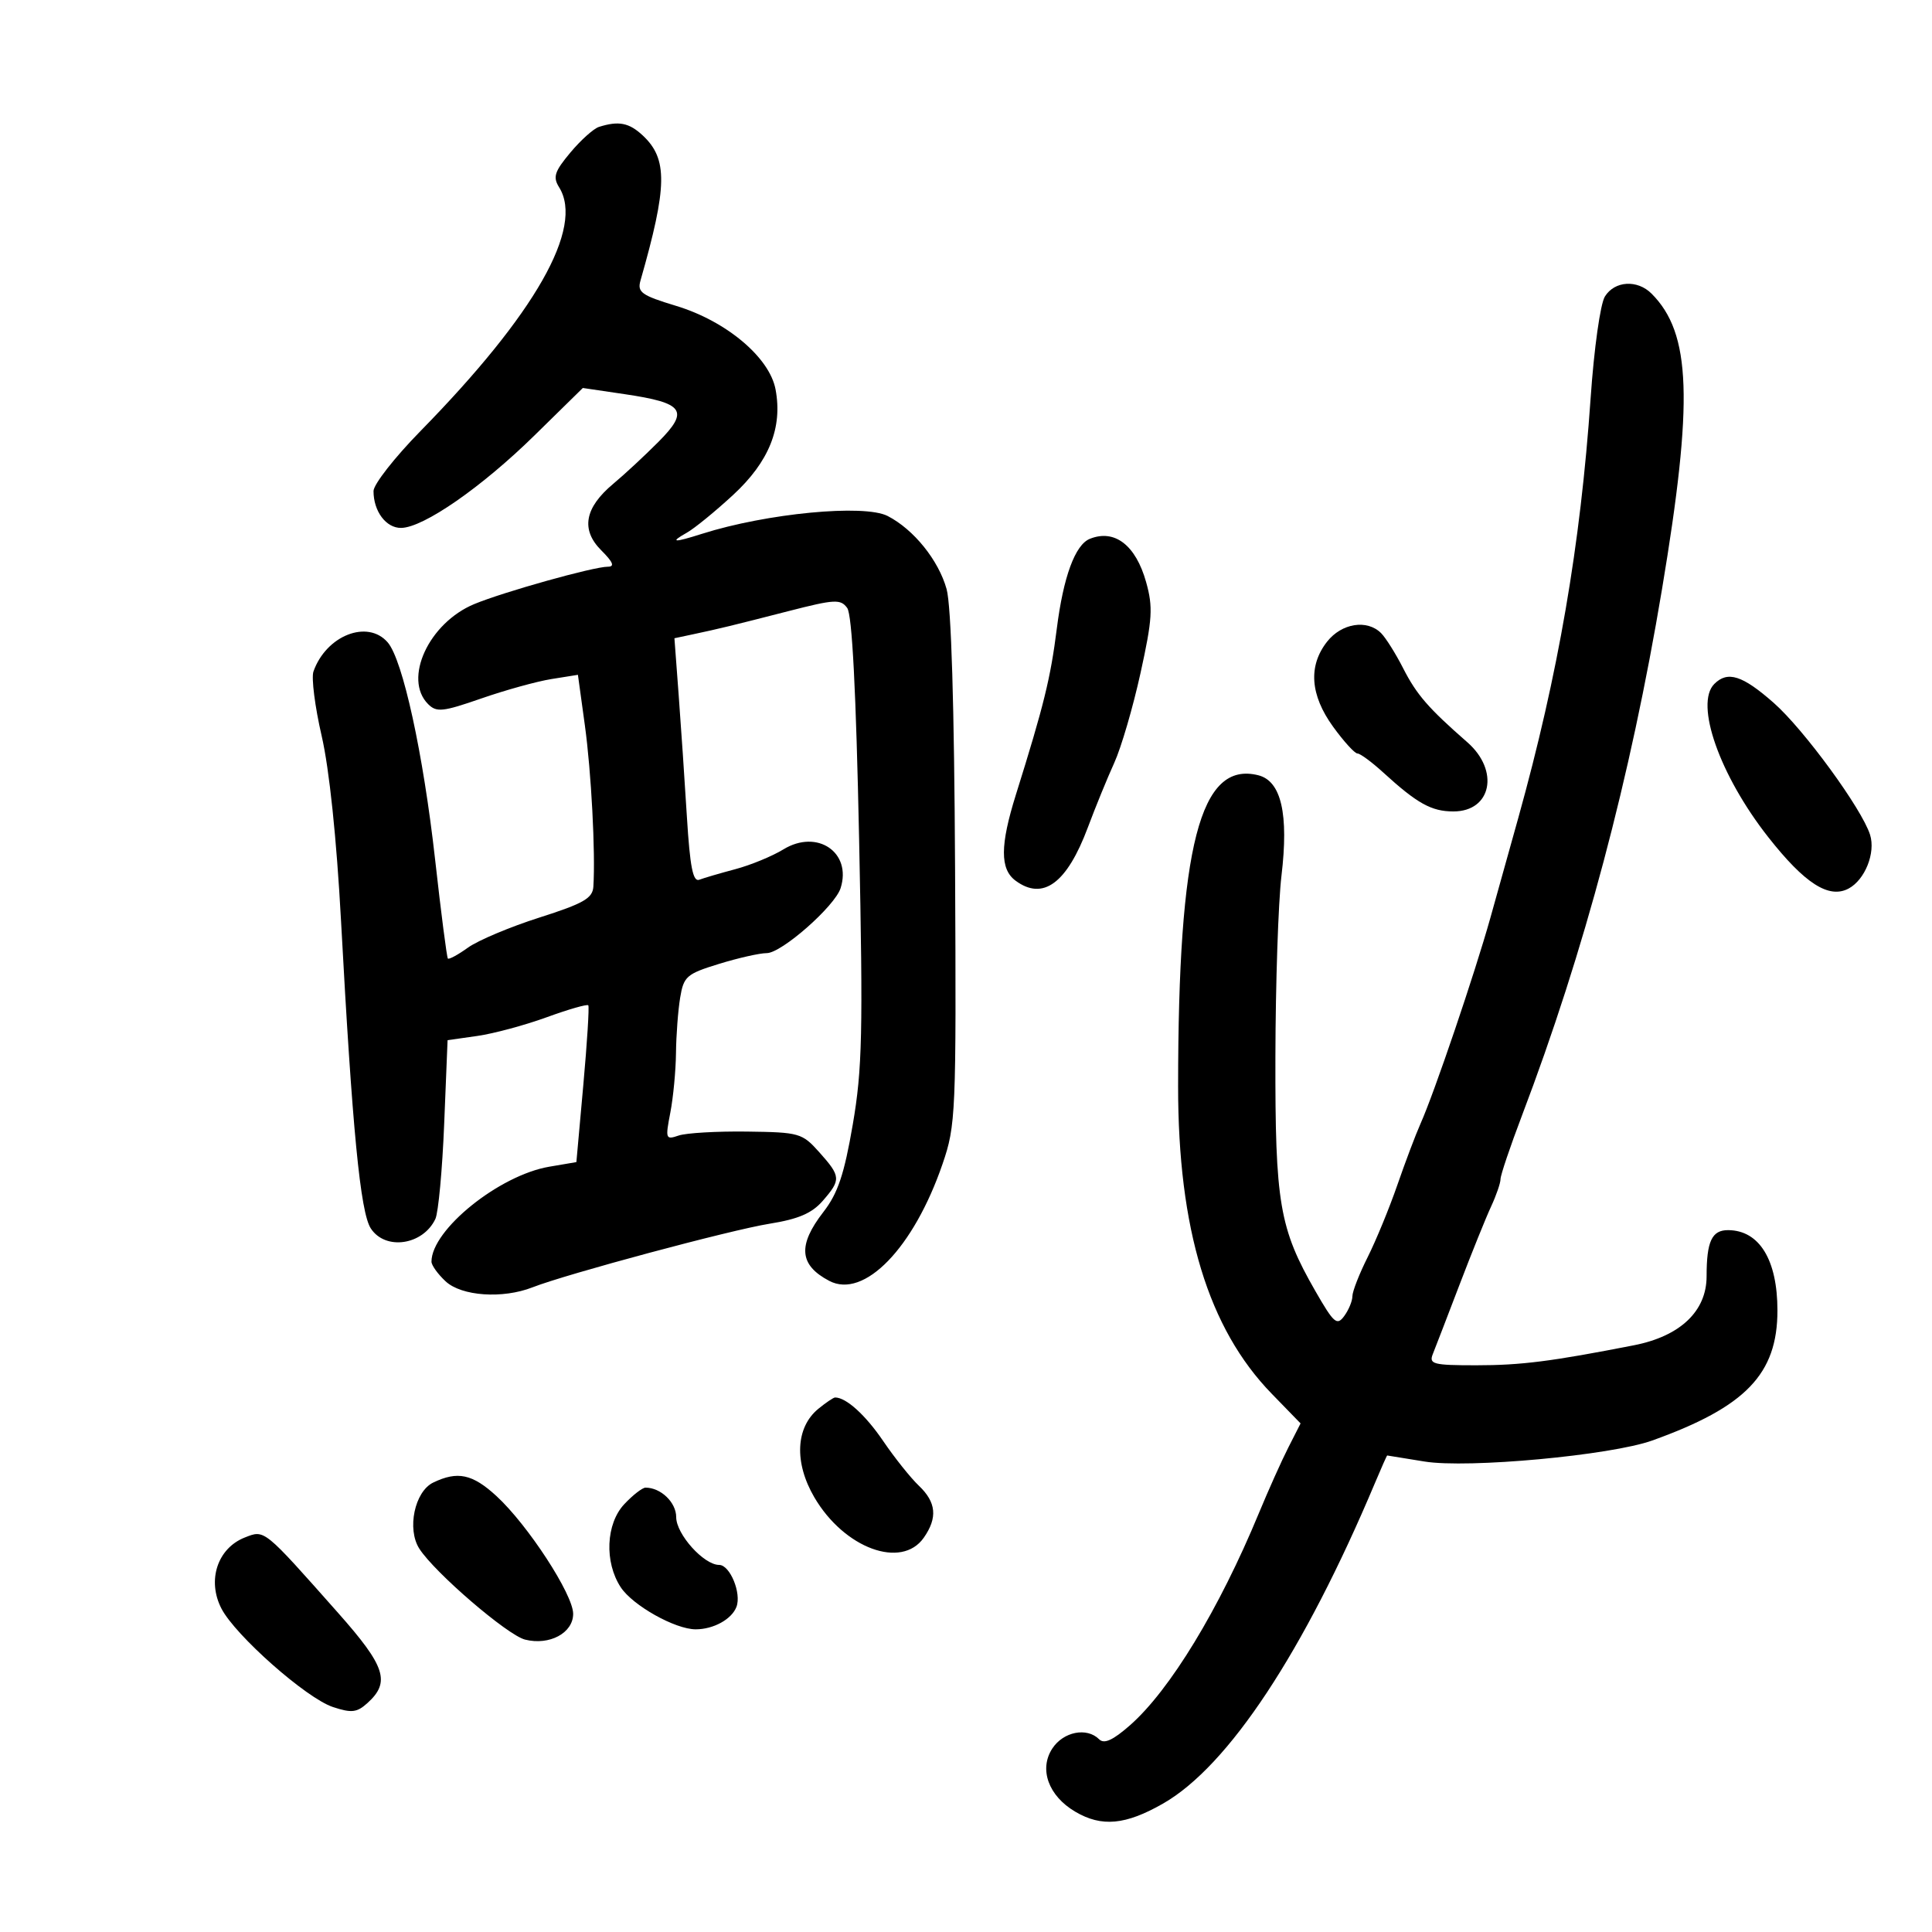 <svg xmlns="http://www.w3.org/2000/svg" width="300" height="300" viewBox="0 0 300 300" version="1.1">
	<path d="M 93 19.707 C 92.175 19.969, 90.181 21.759, 88.569 23.686 C 86.102 26.634, 85.825 27.490, 86.819 29.081 C 90.737 35.355, 83.126 48.737, 65.289 66.938 C 61.280 71.028, 58 75.221, 58 76.253 C 58 79.400, 59.949 82.001, 62.285 81.974 C 65.750 81.934, 74.789 75.665, 83 67.607 L 90.500 60.246 97 61.206 C 106.229 62.569, 107.072 63.755, 102.253 68.601 C 100.120 70.745, 96.965 73.676, 95.241 75.113 C 90.778 78.834, 90.156 82.247, 93.359 85.450 C 95.219 87.310, 95.492 88, 94.368 88 C 92.171 88, 78.214 91.905, 73.651 93.797 C 66.584 96.727, 62.569 105.426, 66.479 109.336 C 67.784 110.641, 68.753 110.538, 74.732 108.459 C 78.458 107.163, 83.358 105.806, 85.622 105.444 L 89.739 104.786 90.820 112.643 C 91.813 119.862, 92.474 132.407, 92.138 137.675 C 92.023 139.487, 90.623 140.289, 83.750 142.480 C 79.213 143.926, 74.227 146.024, 72.671 147.143 C 71.116 148.261, 69.708 149.024, 69.544 148.838 C 69.379 148.652, 68.489 141.750, 67.567 133.500 C 65.722 117.009, 62.549 102.467, 60.202 99.750 C 57.088 96.146, 50.651 98.669, 48.673 104.270 C 48.329 105.244, 48.902 109.744, 49.947 114.270 C 51.134 119.409, 52.264 130.199, 52.955 143 C 54.702 175.364, 55.951 188.255, 57.578 190.750 C 59.837 194.212, 65.678 193.354, 67.605 189.278 C 68.067 188.300, 68.683 181.654, 68.973 174.510 L 69.500 161.519 74.118 160.861 C 76.658 160.500, 81.507 159.193, 84.892 157.959 C 88.278 156.725, 91.184 155.891, 91.351 156.107 C 91.518 156.323, 91.170 161.889, 90.577 168.475 L 89.500 180.450 85.296 181.165 C 77.512 182.489, 67 190.961, 67 195.911 C 67 196.467, 67.985 197.840, 69.189 198.961 C 71.665 201.268, 78.055 201.711, 82.685 199.897 C 87.962 197.828, 113.482 190.980, 119.500 190.018 C 123.966 189.303, 126.075 188.397, 127.750 186.473 C 130.615 183.182, 130.580 182.681, 127.226 178.926 C 124.555 175.938, 124.134 175.817, 115.976 175.710 C 111.314 175.649, 106.546 175.926, 105.379 176.326 C 103.361 177.018, 103.299 176.847, 104.086 172.776 C 104.541 170.424, 104.937 166.250, 104.967 163.500 C 104.997 160.750, 105.288 156.891, 105.614 154.924 C 106.161 151.614, 106.608 151.224, 111.642 149.674 C 114.633 148.753, 117.971 148, 119.062 148 C 121.362 148, 129.638 140.717, 130.529 137.908 C 132.294 132.348, 126.884 128.685, 121.644 131.893 C 119.915 132.951, 116.559 134.333, 114.187 134.964 C 111.816 135.595, 109.294 136.334, 108.584 136.606 C 107.604 136.982, 107.140 134.619, 106.659 126.801 C 106.311 121.135, 105.733 112.587, 105.375 107.804 L 104.725 99.107 107.612 98.493 C 111.722 97.620, 113.507 97.186, 122.457 94.889 C 129.614 93.052, 130.529 93.003, 131.553 94.404 C 132.318 95.449, 132.926 107.268, 133.403 130.352 C 134.024 160.343, 133.898 166.006, 132.417 174.621 C 131.087 182.362, 130.101 185.299, 127.860 188.191 C 123.837 193.384, 124.094 196.433, 128.762 198.892 C 134.173 201.742, 141.877 193.797, 146.355 180.748 C 148.421 174.729, 148.493 173.051, 148.304 135 C 148.177 109.475, 147.711 94.075, 146.987 91.473 C 145.738 86.990, 141.883 82.209, 137.838 80.126 C 134.196 78.251, 119.031 79.705, 109.007 82.890 C 104.579 84.297, 103.933 84.249, 106.655 82.715 C 107.840 82.047, 111.072 79.410, 113.838 76.855 C 119.419 71.699, 121.544 66.416, 120.428 60.470 C 119.496 55.502, 112.775 49.854, 104.990 47.497 C 99.621 45.871, 98.934 45.384, 99.453 43.571 C 103.645 28.921, 103.710 24.671, 99.799 21.028 C 97.678 19.051, 96.061 18.737, 93 19.707 M 249.211 46.034 C 248.499 47.174, 247.524 54.098, 246.994 61.784 C 245.410 84.724, 241.976 104.659, 235.760 127 C 234.612 131.125, 232.664 138.100, 231.431 142.500 C 228.989 151.216, 222.713 169.709, 220.570 174.500 C 219.833 176.150, 218.218 180.425, 216.981 184 C 215.745 187.575, 213.669 192.623, 212.367 195.217 C 211.065 197.811, 210 200.537, 210 201.276 C 210 202.014, 209.430 203.397, 208.734 204.349 C 207.603 205.897, 207.126 205.486, 204.259 200.494 C 198.658 190.742, 197.995 186.859, 198.044 164.068 C 198.068 152.756, 198.491 140.125, 198.984 136 C 200.133 126.397, 198.953 121.277, 195.387 120.382 C 186.344 118.113, 182.953 131.259, 182.936 168.652 C 182.925 190.859, 187.615 206.276, 197.464 216.409 L 201.953 221.028 200.052 224.764 C 199.006 226.819, 196.941 231.425, 195.462 235 C 189.304 249.885, 181.662 262.455, 175.459 267.902 C 172.812 270.226, 171.447 270.847, 170.677 270.077 C 168.770 268.170, 165.120 268.888, 163.404 271.506 C 161.301 274.716, 162.798 278.859, 166.947 281.309 C 171.058 283.738, 174.784 283.392, 180.633 280.037 C 190.759 274.230, 202.468 256.500, 213.515 230.250 C 214.499 227.912, 215.348 226.003, 215.402 226.006 C 215.456 226.009, 218.064 226.432, 221.198 226.945 C 227.900 228.043, 250.135 225.988, 256.571 223.677 C 271.084 218.465, 276 213.357, 276 203.490 C 276 195.629, 273.195 191.050, 268.357 191.015 C 265.817 190.997, 265 192.741, 265 198.181 C 265 203.600, 260.906 207.486, 253.712 208.894 C 240.881 211.405, 236.188 212, 229.226 212 C 222.539 212, 221.857 211.823, 222.489 210.250 C 222.876 209.287, 224.740 204.450, 226.631 199.500 C 228.522 194.550, 230.729 189.082, 231.535 187.349 C 232.341 185.616, 233 183.700, 233 183.092 C 233 182.484, 234.495 178.052, 236.322 173.243 C 246.015 147.738, 253.177 120.822, 258.074 91.500 C 262.974 62.165, 262.605 51.748, 256.452 45.595 C 254.244 43.387, 250.731 43.600, 249.211 46.034 M 169.229 83.669 C 166.948 84.587, 165.118 89.561, 164.101 97.605 C 163.124 105.340, 162.099 109.502, 157.748 123.396 C 155.284 131.262, 155.269 134.956, 157.693 136.750 C 161.958 139.906, 165.669 137.172, 168.922 128.480 C 170.105 125.318, 171.951 120.802, 173.025 118.445 C 174.099 116.088, 175.932 109.818, 177.099 104.511 C 178.946 96.115, 179.059 94.281, 177.969 90.388 C 176.361 84.645, 173.077 82.121, 169.229 83.669 M 206.073 99.635 C 203.116 103.394, 203.435 107.920, 207.006 112.850 C 208.660 115.132, 210.359 117, 210.783 117 C 211.207 117, 213.004 118.324, 214.776 119.942 C 220.064 124.772, 222.275 126, 225.687 126 C 231.605 126, 232.879 119.659, 227.847 115.258 C 221.783 109.954, 219.972 107.866, 217.878 103.761 C 216.718 101.487, 215.178 99.035, 214.456 98.313 C 212.283 96.140, 208.332 96.763, 206.073 99.635 M 266.200 106.200 C 263.120 109.280, 267.020 120.376, 274.554 129.966 C 280.241 137.203, 283.996 139.608, 287.057 137.970 C 289.599 136.609, 291.267 132.420, 290.382 129.618 C 289.109 125.585, 280.112 113.269, 275.425 109.143 C 270.564 104.864, 268.269 104.131, 266.200 106.200 M 127.080 218.750 C 123.541 221.643, 123.293 227.117, 126.456 232.515 C 131.092 240.426, 139.991 243.706, 143.443 238.777 C 145.614 235.678, 145.387 233.272, 142.681 230.702 C 141.406 229.491, 138.914 226.369, 137.143 223.765 C 134.393 219.719, 131.392 217, 129.677 217 C 129.426 217, 128.258 217.787, 127.080 218.750 M 67.268 230.212 C 64.384 231.604, 63.160 237.427, 65.110 240.473 C 67.493 244.194, 78.789 253.909, 81.533 254.598 C 85.320 255.548, 89 253.574, 89 250.592 C 89 247.589, 81.954 236.775, 77.081 232.299 C 73.357 228.878, 71.049 228.388, 67.268 230.212 M 96.943 233.561 C 94.083 236.605, 93.826 242.559, 96.386 246.466 C 98.239 249.294, 104.841 253, 108.026 253 C 110.783 253, 113.617 251.442, 114.354 249.519 C 115.166 247.403, 113.354 243, 111.671 243 C 109.287 243, 105 238.233, 105 235.583 C 105 233.293, 102.618 231, 100.240 231 C 99.750 231, 98.266 232.152, 96.943 233.561 M 38.018 238.740 C 33.769 240.407, 32.124 245.406, 34.385 249.778 C 36.552 253.969, 47.579 263.706, 51.696 265.065 C 54.600 266.023, 55.422 265.928, 57.063 264.443 C 60.658 261.190, 59.866 258.761, 52.500 250.450 C 40.863 237.320, 41.115 237.524, 38.018 238.740" stroke="none" fill="black" fill-rule="evenodd"/>
</svg>